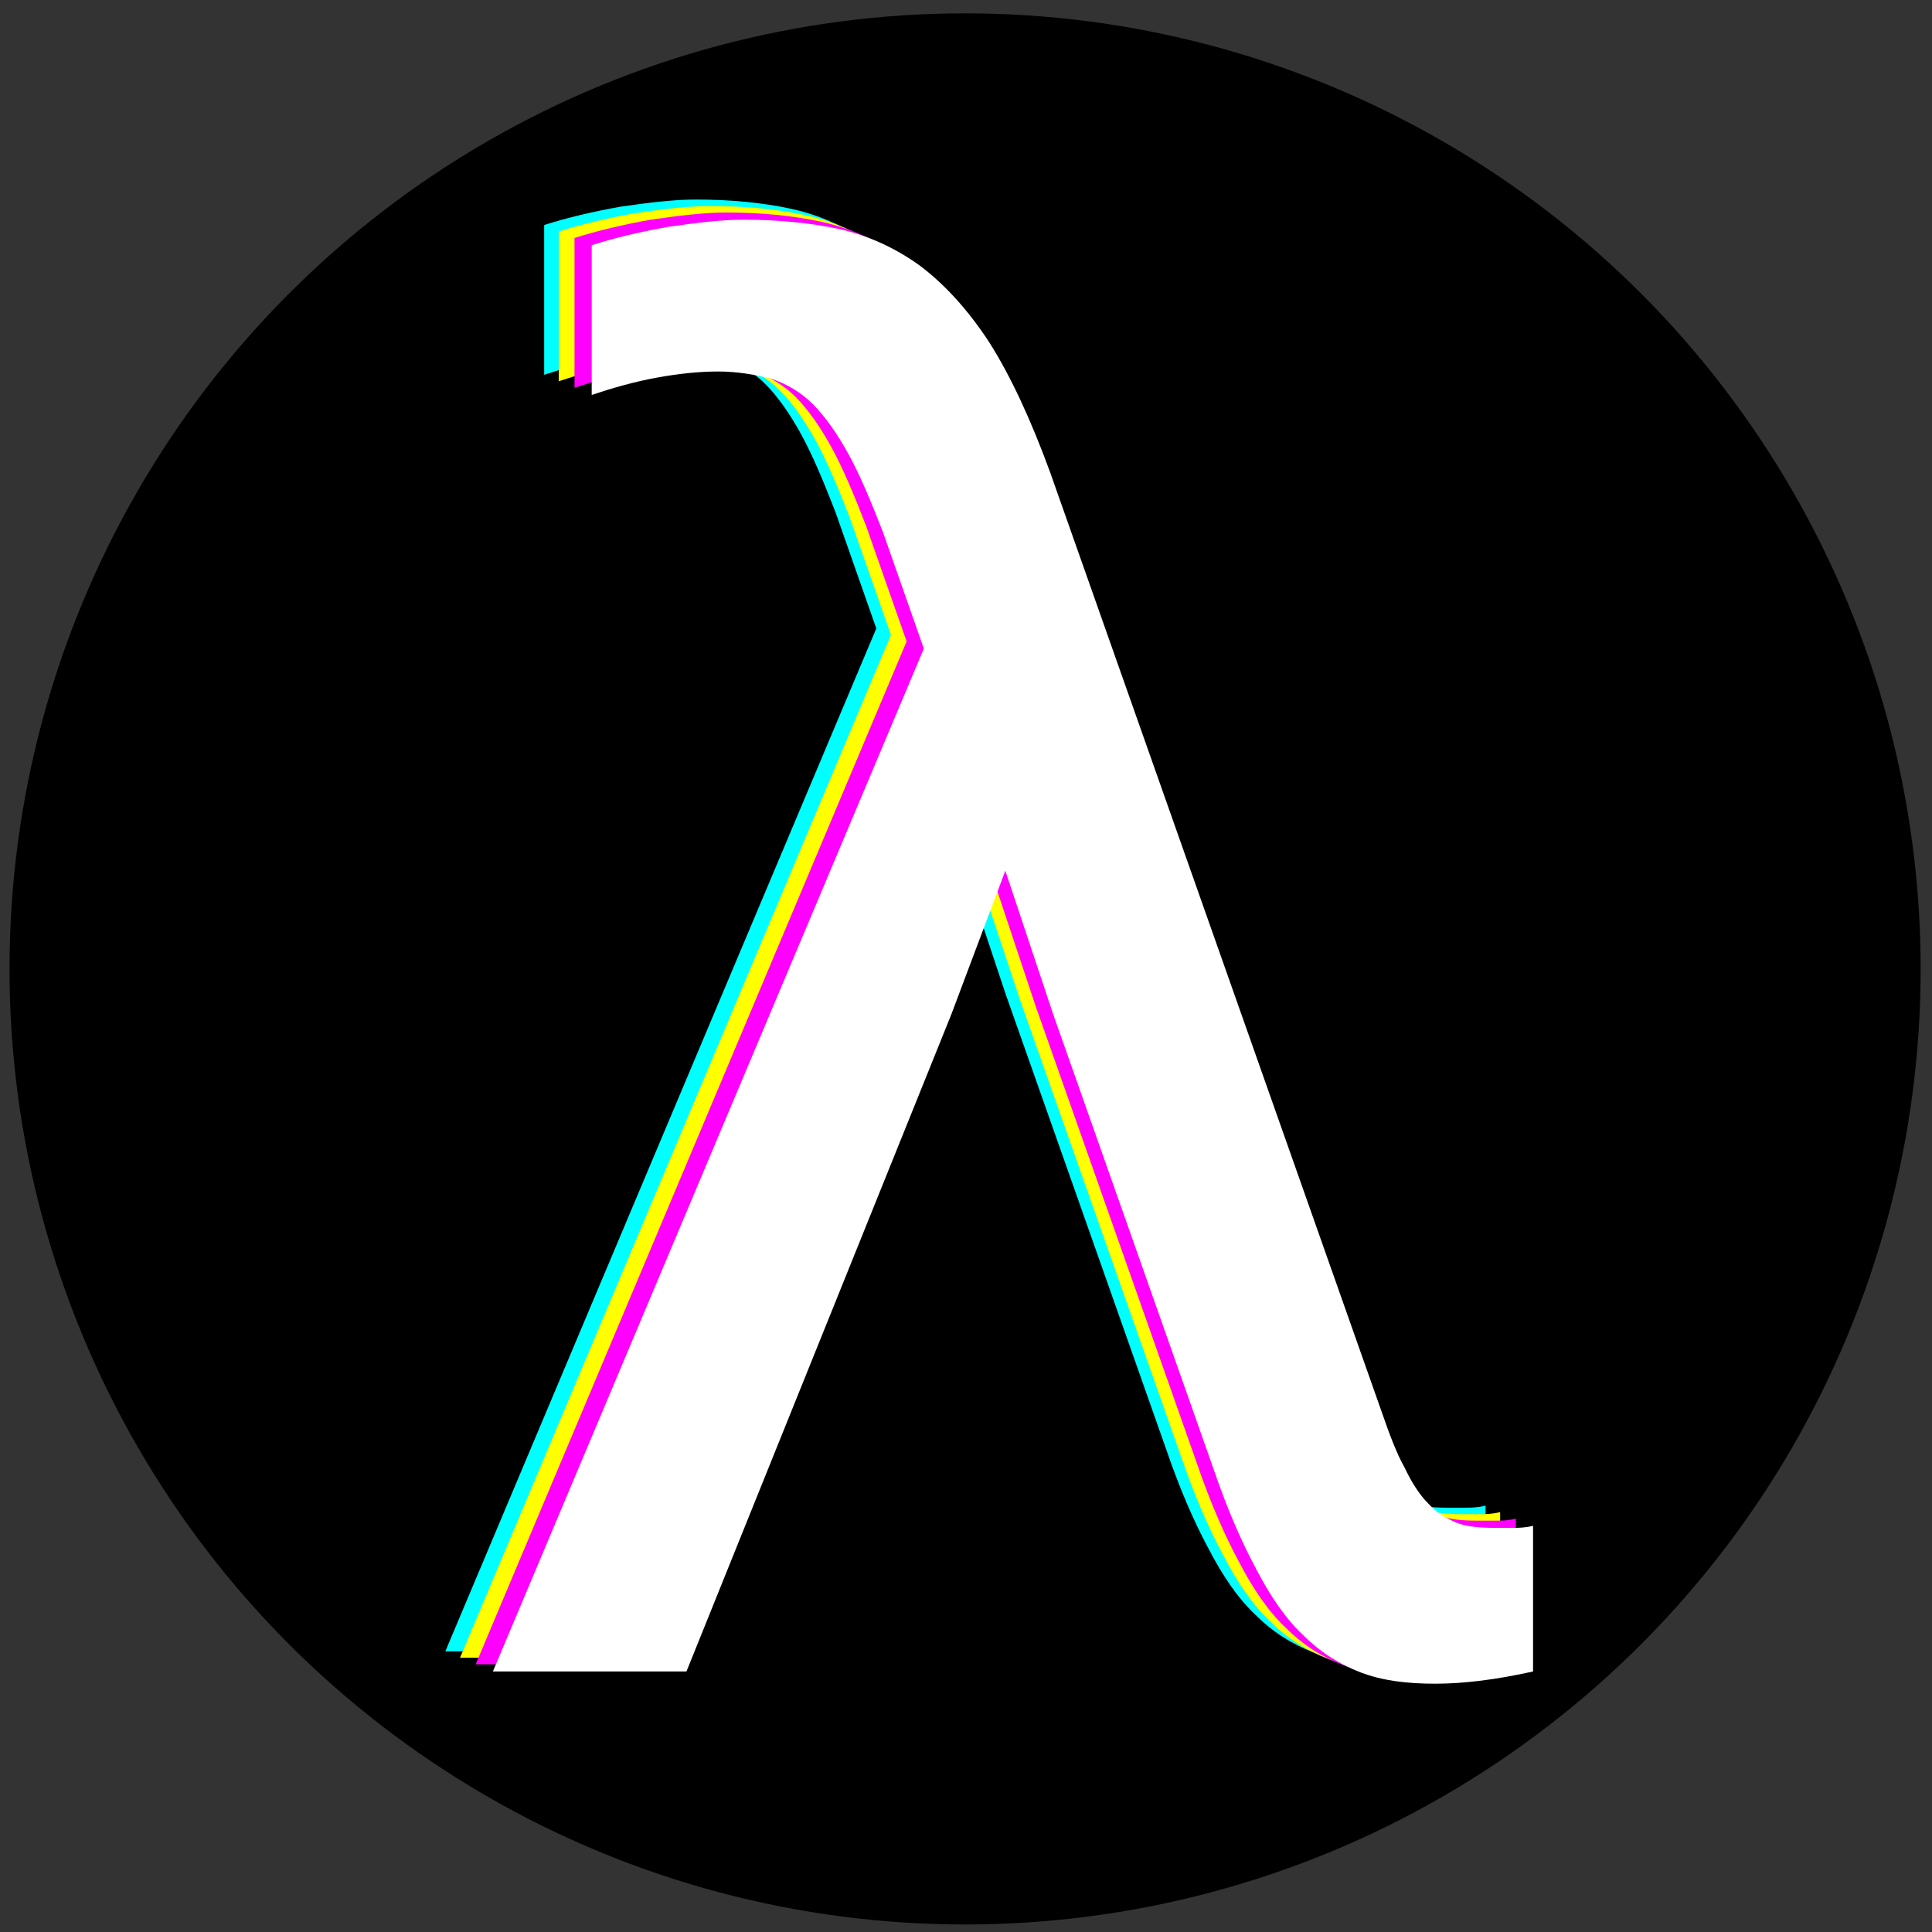 <?xml version="1.0" encoding="UTF-8" standalone="no"?>
<svg
   xmlns:dc="http://purl.org/dc/elements/1.1/"
   xmlns:cc="http://creativecommons.org/ns#"
   xmlns:rdf="http://www.w3.org/1999/02/22-rdf-syntax-ns#"
   xmlns:svg="http://www.w3.org/2000/svg"
   xmlns="http://www.w3.org/2000/svg"
   xmlns:sodipodi="http://sodipodi.sourceforge.net/DTD/sodipodi-0.dtd"
   xmlns:inkscape="http://www.inkscape.org/namespaces/inkscape"
   version="1.1"
   id="svg2"
   width="370.387"
   height="370.387"
   viewBox="0 0 370.387 370.387"
   sodipodi:docname="favicon.svg"
   inkscape:version="1.0.2 (e86c870879, 2021-01-15)">
  <rect x="0" y="0" width="370.387" height="370.387" fill="#333333" stroke="none"/>
  <defs
     id="defs6">
    <rect
       x="152.604"
       y="58.445"
       width="647.446"
       height="243.375"
       id="rect112" />
    <rect
       x="228.56"
       y="433.176"
       width="101.599"
       height="89.242"
       id="rect106" />
    <rect
       x="403.5"
       y="323.026"
       width="28.236"
       height="51.78"
       id="rect100" />
  </defs>
  <sodipodi:namedview
     pagecolor="#ffffff"
     bordercolor="#666666"
     borderopacity="1"
     objecttolerance="10"
     gridtolerance="10"
     guidetolerance="10"
     inkscape:pageopacity="0"
     inkscape:pageshadow="2"
     inkscape:window-width="3816"
     inkscape:window-height="2104"
     id="namedview4"
     showgrid="false"
     inkscape:object-paths="false"
     inkscape:zoom="5.6568543"
     inkscape:cx="70.057287"
     inkscape:cy="183.94092"
     inkscape:window-x="3848"
     inkscape:window-y="8"
     inkscape:window-maximized="0"
     inkscape:current-layer="g10"
     inkscape:pagecheckerboard="true"
     fit-margin-top="0"
     fit-margin-left="0"
     fit-margin-right="0"
     fit-margin-bottom="0" />
  <g
     inkscape:groupmode="layer"
     inkscape:label="Image"
     id="g10"
     style="display:inline"
     transform="translate(-599.398,-320.151)">
    <circle
       style="fill:#000000"
       id="path152"
       cx="784.415"
       cy="505.903"
       r="183.193" />
    <g
       id="g146"
       transform="translate(40.114,57.666)"
       inkscape:label="g146">
      <g
         id="g1052"
         transform="translate(4.791,-0.093)">
        <g
           aria-label="λ"
           id="text118"
           style="fill:#00ffff">
          <path
             d="m 714.677,360.792 7.812,22.266 -82.617,196.094 h 37.109 l 50.781,-125.977 10.352,-27.539 9.18,27.539 30.859,87.5 c 2.539,7.422 5.273,13.672 8.008,18.75 2.734,5.273 5.664,9.57 8.984,12.695 3.32,3.32 7.031,5.664 11.133,7.227 4.102,1.562 8.789,2.148 14.258,2.148 5.469,0 11.719,-0.781 18.75,-2.344 v -27.93 c -1.562,0.391 -2.734,0.391 -3.906,0.391 h -3.516 c -2.734,0 -5.273,-0.195 -7.227,-0.977 -1.953,-0.781 -3.906,-1.953 -5.469,-3.711 -1.562,-1.562 -3.125,-3.906 -4.492,-6.836 -1.562,-2.734 -2.93,-6.445 -4.492,-10.938 L 746.708,349.269 c -3.711,-10.156 -7.617,-18.555 -11.719,-25 -4.102,-6.25 -8.594,-11.133 -13.281,-14.648 -4.883,-3.516 -10.156,-5.859 -15.625,-7.031 -5.469,-1.172 -11.523,-1.758 -18.164,-1.758 -4.297,0 -8.984,0.586 -14.453,1.367 -5.469,0.977 -10.352,2.148 -14.648,3.516 v 28.711 c 4.102,-1.367 8.203,-2.539 12.5,-3.32 4.297,-0.781 8.203,-1.172 11.719,-1.172 3.711,0 7.031,0.586 10.156,1.367 2.93,0.977 5.664,2.539 8.008,4.883 2.344,2.344 4.688,5.664 6.836,9.57 2.148,3.906 4.297,8.984 6.641,15.039 z"
             style="fill:#00ffff"
             id="path1040" />
        </g>
        <g
           aria-label="λ"
           id="text127"
           style="fill:#ffff00"
           transform="translate(-0.586,-0.21)">
          <path
             d="m 718.065,362.244 7.812,22.266 -82.617,196.094 h 37.109 l 50.781,-125.977 10.352,-27.539 9.18,27.539 30.859,87.5 c 2.539,7.422 5.273,13.672 8.008,18.75 2.734,5.273 5.664,9.57 8.984,12.695 3.32,3.32 7.031,5.664 11.133,7.227 4.102,1.562 8.789,2.148 14.258,2.148 5.469,0 11.719,-0.781 18.75,-2.344 v -27.93 c -1.562,0.391 -2.734,0.391 -3.906,0.391 h -3.516 c -2.734,0 -5.273,-0.195 -7.227,-0.977 -1.953,-0.781 -3.906,-1.953 -5.469,-3.711 -1.562,-1.562 -3.125,-3.906 -4.492,-6.836 -1.562,-2.734 -2.93,-6.445 -4.492,-10.938 L 750.097,350.72 c -3.711,-10.156 -7.617,-18.555 -11.719,-25 -4.102,-6.25 -8.594,-11.133 -13.281,-14.648 -4.883,-3.516 -10.156,-5.859 -15.625,-7.031 -5.469,-1.172 -11.523,-1.758 -18.164,-1.758 -4.297,0 -8.984,0.586 -14.453,1.367 -5.469,0.977 -10.352,2.148 -14.648,3.516 v 28.711 c 4.102,-1.367 8.203,-2.539 12.5,-3.32 4.297,-0.781 8.203,-1.172 11.719,-1.172 3.711,0 7.031,0.586 10.156,1.367 2.93,0.977 5.664,2.539 8.008,4.883 2.344,2.344 4.688,5.664 6.836,9.57 2.148,3.906 4.297,8.984 6.641,15.039 z"
             style="fill:#ffff00"
             id="path1031" />
        </g>
        <g
           aria-label="λ"
           id="text131"
           style="fill:#ff00ff"
           transform="translate(-0.664,-0.379)">
          <path
             d="m 721.157,363.663 7.812,22.266 -82.617,196.094 h 37.109 l 50.781,-125.977 10.352,-27.539 9.18,27.539 30.859,87.5 c 2.539,7.422 5.273,13.672 8.008,18.75 2.734,5.273 5.664,9.57 8.984,12.695 3.32,3.32 7.031,5.664 11.133,7.227 4.102,1.562 8.789,2.148 14.258,2.148 5.469,0 11.719,-0.781 18.75,-2.344 V 554.093 c -1.562,0.391 -2.734,0.391 -3.906,0.391 h -3.516 c -2.734,0 -5.273,-0.195 -7.227,-0.977 -1.953,-0.781 -3.906,-1.953 -5.469,-3.711 -1.562,-1.562 -3.125,-3.906 -4.492,-6.836 -1.562,-2.734 -2.93,-6.445 -4.492,-10.938 L 753.189,352.14 c -3.711,-10.156 -7.617,-18.555 -11.719,-25 -4.102,-6.25 -8.594,-11.133 -13.281,-14.648 -4.883,-3.516 -10.156,-5.859 -15.625,-7.031 -5.469,-1.172 -11.523,-1.758 -18.164,-1.758 -4.297,0 -8.984,0.586 -14.453,1.367 -5.469,0.977 -10.352,2.148 -14.648,3.516 v 28.711 c 4.102,-1.367 8.203,-2.539 12.5,-3.32 4.297,-0.781 8.203,-1.172 11.719,-1.172 3.711,0 7.031,0.586 10.156,1.367 2.93,0.977 5.664,2.539 8.008,4.883 2.344,2.344 4.688,5.664 6.836,9.57 2.148,3.906 4.297,8.984 6.641,15.039 z"
             style="fill:#ff00ff"
             id="path1037" />
        </g>
        <a
           id="a133"
           transform="translate(-62.539,13.463)">
          <g
             aria-label="λ"
             id="text96"
             style="fill:#000000">
            <path
               d="m 786.328,351.197 7.812,22.266 -82.617,196.094 h 37.109 l 50.781,-125.977 10.352,-27.539 9.18,27.539 30.859,87.5 c 2.539,7.422 5.273,13.672 8.008,18.75 2.734,5.273 5.664,9.57 8.984,12.695 3.32,3.32 7.031,5.664 11.133,7.227 4.102,1.562 8.789,2.148 14.258,2.148 5.469,0 11.719,-0.781 18.75,-2.344 v -27.93 c -1.562,0.391 -2.734,0.391 -3.906,0.391 h -3.516 c -2.734,0 -5.273,-0.195 -7.227,-0.977 -1.953,-0.781 -3.906,-1.953 -5.469,-3.711 -1.562,-1.562 -3.125,-3.906 -4.492,-6.836 -1.562,-2.734 -2.93,-6.445 -4.492,-10.938 L 818.359,339.673 c -3.711,-10.156 -7.617,-18.555 -11.719,-25 -4.102,-6.25 -8.594,-11.133 -13.281,-14.648 -4.883,-3.516 -10.156,-5.859 -15.625,-7.031 -5.469,-1.172 -11.523,-1.758 -18.164,-1.758 -4.297,0 -8.984,0.586 -14.453,1.367 -5.469,0.977 -10.352,2.148 -14.648,3.516 v 28.711 c 4.102,-1.367 8.203,-2.539 12.5,-3.32 4.297,-0.781 8.203,-1.172 11.719,-1.172 3.711,0 7.031,0.586 10.156,1.367 2.93,0.977 5.664,2.539 8.008,4.883 2.344,2.344 4.688,5.664 6.836,9.57 2.148,3.906 4.297,8.984 6.641,15.039 z"
               style="fill:#ffffff"
               id="path1034" />
          </g>
        </a>
      </g>
    </g>
  </g>
</svg>
